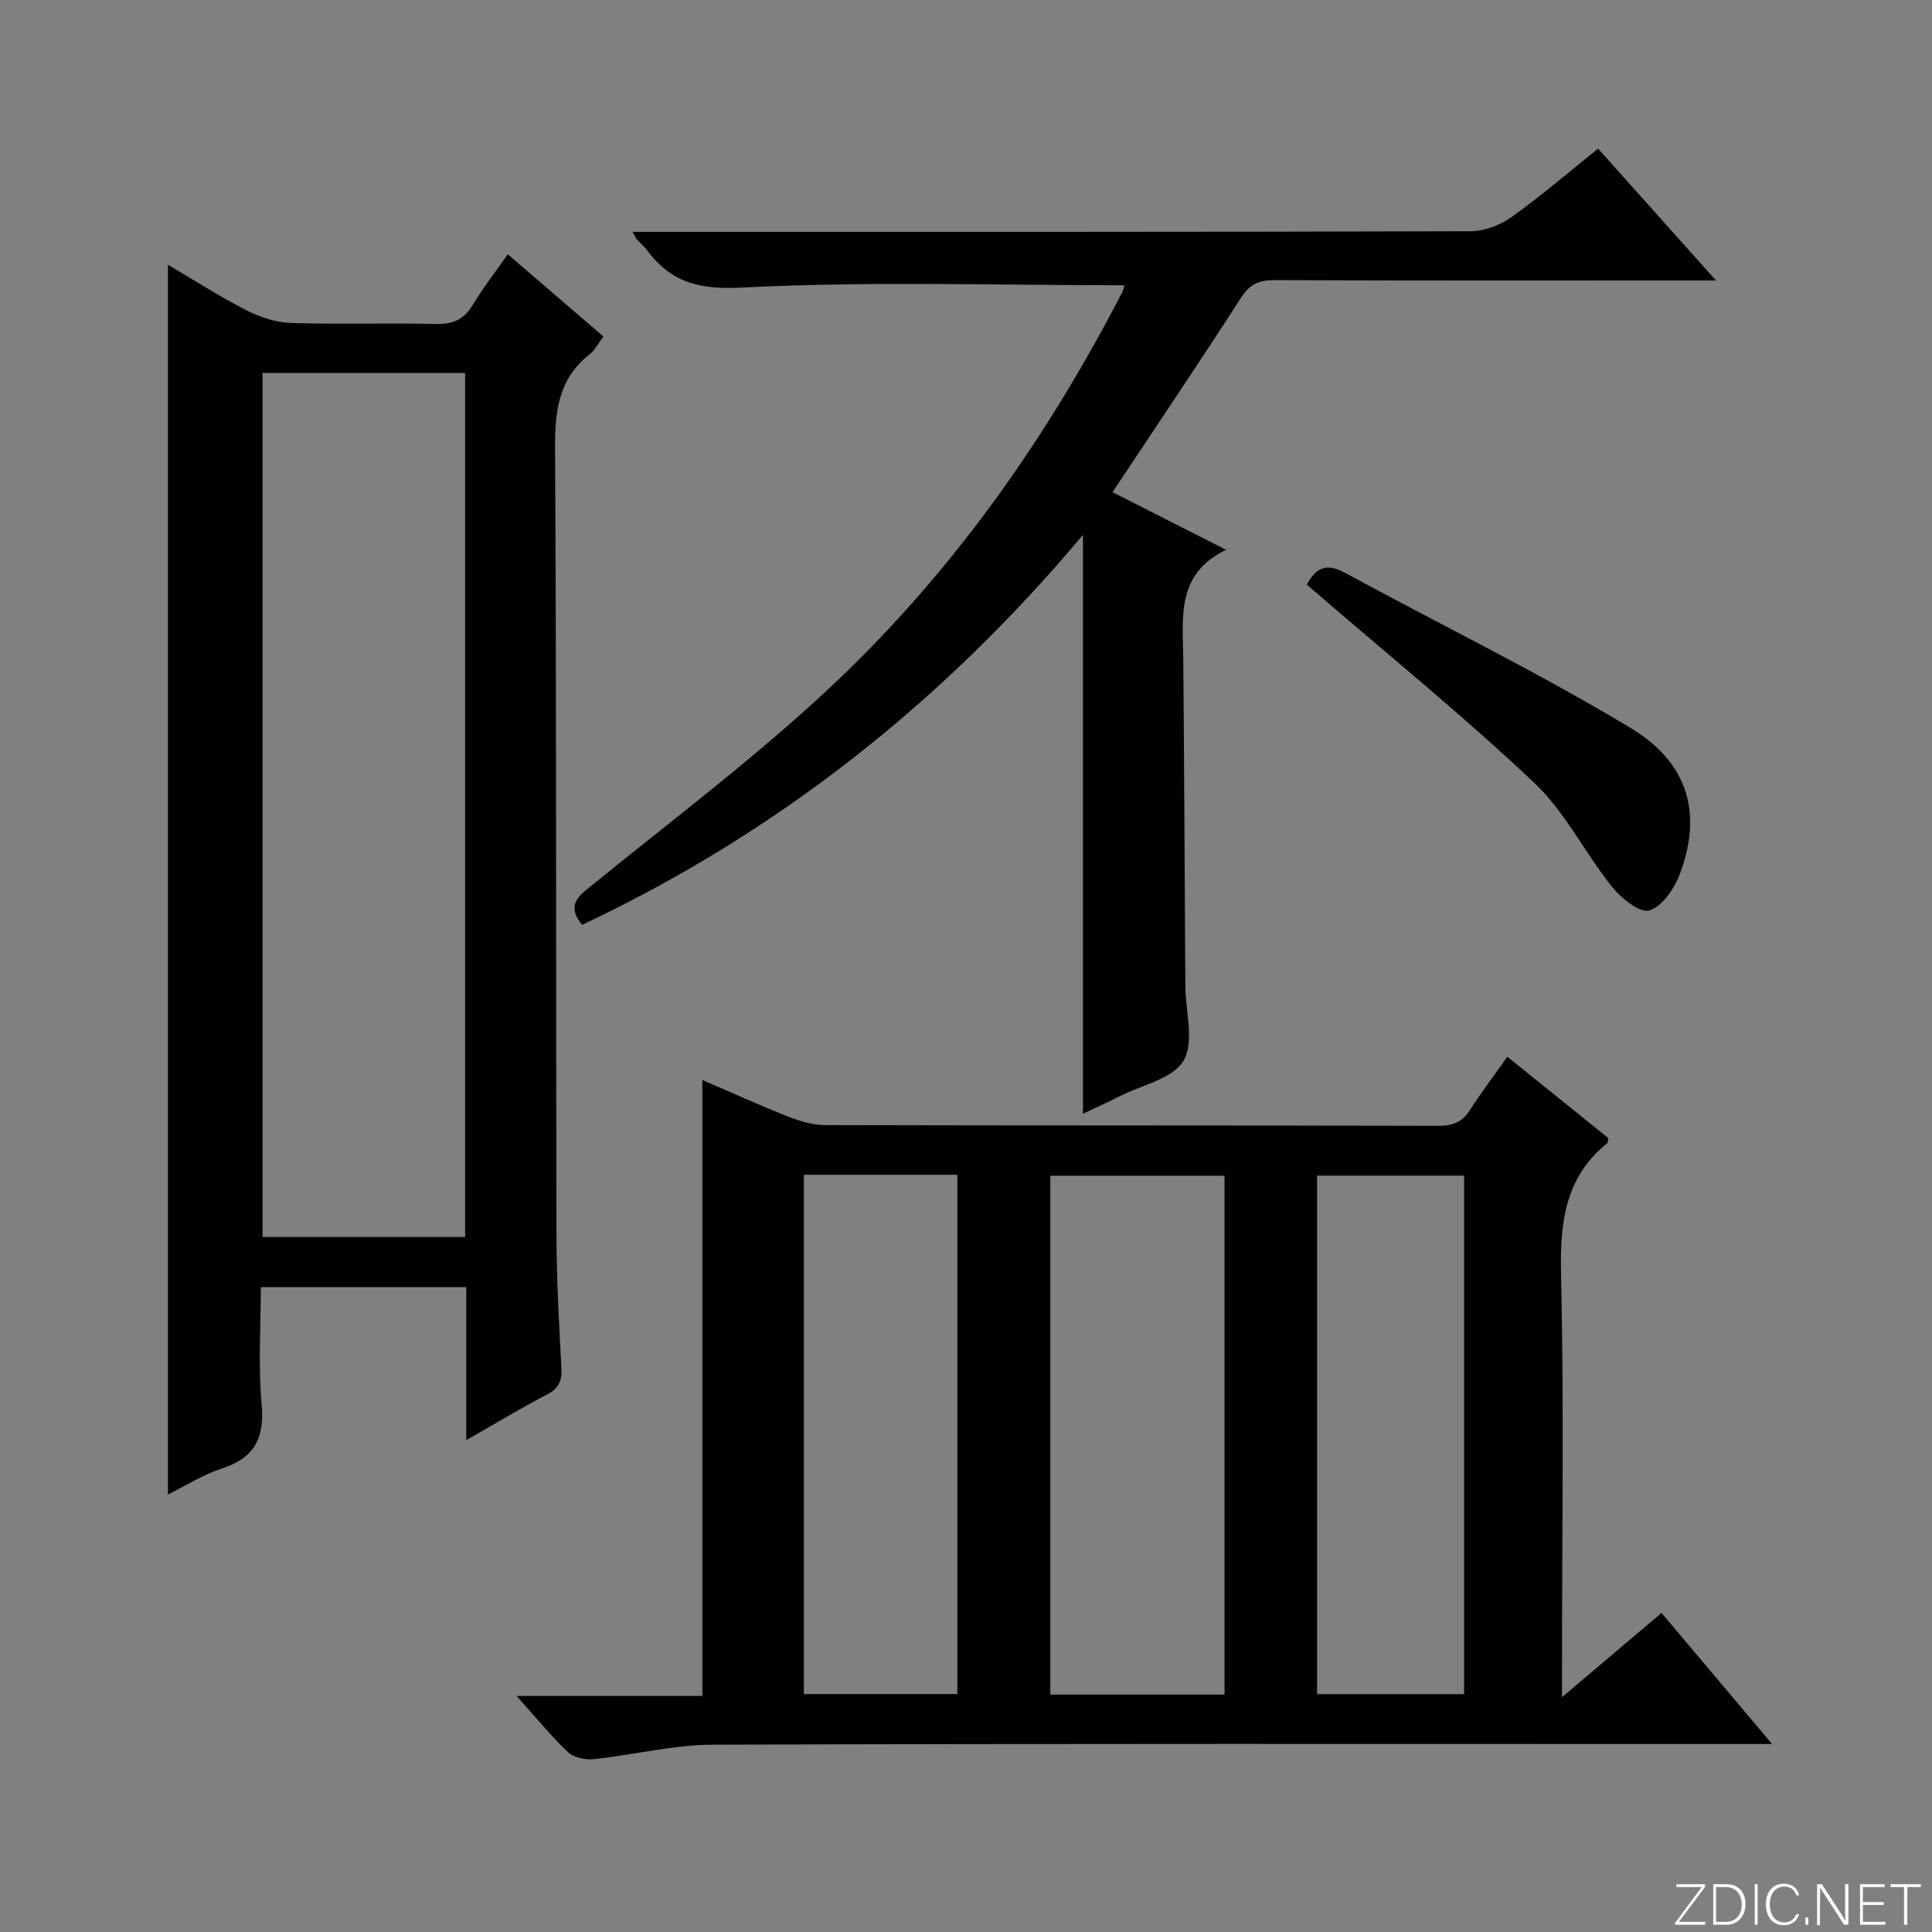 <svg enable-background="new 0 0 400 400" viewBox="0 0 400 400" xmlns="http://www.w3.org/2000/svg"><rect x="0" y="0" width="400" height="400" fill="#808080" stroke="none"/><g fill="#fbfcfa"><path d="m346.9 398 5.4-7.3h-5.2v-.6h5.9v.6l-5.4 7.2h5.5l-.1.6h-6.2v-.5z"/><path d="m354.7 390.1h2.8c2.3 0 3.9 1.6 3.9 4.1s-1.6 4.3-3.9 4.3h-2.8zm.6 7.8h2c2.2 0 3.3-1.6 3.3-3.6 0-1.8-1-3.6-3.3-3.6h-2z"/><path d="m363.9 390.1v8.4h-.6v-8.4z"/><path d="m372.5 396.3c-.4 1.3-1.4 2.3-3.2 2.3-2.4 0-3.7-1.9-3.7-4.3 0-2.3 1.2-4.3 3.7-4.3 1.8 0 2.9 1 3.2 2.4h-.6c-.4-1.1-1.1-1.8-2.5-1.8-2.1 0-3 1.9-3 3.7s.9 3.7 3 3.7c1.4 0 2.1-.7 2.5-1.7z"/><path d="m373.8 398.5v-1.5h.6v1.5z"/><path d="m376.2 398.5v-8.4h1c1.3 2 4.4 6.7 4.9 7.6-.1-1.2-.1-2.4-.1-3.8v-3.8h.7v8.4h-.9c-1.2-1.9-4.4-6.8-5-7.7.1 1.1 0 2.3 0 3.9v3.9h-.6z"/><path d="m390 394.4h-4.3v3.5h4.7l-.1.6h-5.2v-8.4h5.1v.6h-4.5v3.1h4.3v.7z"/><path d="m394.2 390.7h-2.8v-.6h6.3v.6h-2.8v7.8h-.7z"/></g><path d="m312.08 218.79c7.46 6.01 14.3 11.51 20.91 16.84-.13.71-.1.93-.19 1.01-8.79 7.08-9.84 16.45-9.6 27.12.62 26.97.2 53.97.2 80.96v6.66c7.35-6.22 13.73-11.63 20.6-17.44 7.39 8.76 14.72 17.45 22.89 27.14-3.12 0-5.02 0-6.93 0-70.8 0-141.6-.1-212.4.14-8.21.03-16.4 2.13-24.63 2.99-1.75.18-4.15-.31-5.34-1.44-3.56-3.38-6.67-7.23-10.63-11.64h38.45c0-42.6 0-84.77 0-127.53 6.02 2.59 11.87 5.25 17.84 7.6 2.41.95 5.08 1.73 7.63 1.74 42.31.11 84.63.04 126.94.15 2.99.01 4.94-.78 6.54-3.3 2.33-3.64 4.93-7.06 7.72-11zm-58.55 132.06c0-36.18 0-71.85 0-107.43-12.31 0-24.2 0-36.07 0v107.43zm-87.1-107.63v107.52h31.78c0-35.97 0-71.67 0-107.52-10.7 0-21 0-31.78 0zm136.69 107.53c0-36.05 0-71.74 0-107.35-10.39 0-20.3 0-30.44 0v107.35z" fill="#010103"/><path d="m96.54 298.16c0-11.19 0-21.29 0-31.68-14.28 0-28.02 0-42.54 0 0 8.08-.56 16.21.17 24.22.64 7.05-1.48 11.15-8.27 13.35-3.89 1.26-7.44 3.55-11.13 5.37 0-84.93 0-169.52 0-254.61 5.28 3.11 10.65 6.56 16.31 9.46 2.81 1.44 6.13 2.5 9.26 2.6 9.98.32 19.99-.05 29.98.21 3.61.09 5.84-1.05 7.66-4.09 2.12-3.53 4.67-6.79 7.15-10.34 6.8 5.84 13.2 11.35 19.8 17.02-1.05 1.39-1.74 2.81-2.86 3.69-6.44 5.05-7.19 11.74-7.15 19.45.3 54.3.17 108.61.29 162.91.02 9.14.53 18.29 1.02 27.42.14 2.64-.44 4.26-2.94 5.56-5.27 2.74-10.37 5.83-16.75 9.46zm-42.19-220.94v178.89h41.95c0-59.88 0-119.27 0-178.89-14.07 0-27.83 0-41.95 0z" fill="#010103"/><path d="m232.81 59.06c-26.63 0-52.98-.86-79.21.48-8.89.45-14.7-1.07-19.67-7.78-.59-.8-1.39-1.44-2.06-2.17-.21-.23-.32-.55-.9-1.59h5.56c55.99 0 111.99.04 167.98-.13 2.85-.01 6.11-1.27 8.47-2.95 6.07-4.33 11.74-9.23 17.89-14.15 7.93 8.87 15.74 17.61 24.41 27.3-3.01 0-4.76 0-6.51 0-28.33 0-56.66.05-84.99-.07-3.18-.01-5.05.87-6.83 3.63-8.63 13.4-17.55 26.61-26.61 40.27 7.61 3.86 15.07 7.65 23.52 11.93-10.34 4.99-8.96 13.8-8.88 22.27.21 22.66.29 45.32.43 67.98.03 5.27 1.92 11.58-.35 15.49-2.18 3.76-8.63 5.06-13.23 7.39-2.47 1.25-4.99 2.39-7.61 3.63 0-39.93 0-79.31 0-119.86-29.07 34.66-63.27 61.69-103.7 80.75-2.51-3.1-1.91-4.99.89-7.27 17.4-14.19 35.49-27.68 51.74-43.1 24.42-23.18 43.68-50.57 59.15-80.53.28-.56.4-1.2.51-1.52z" fill="#010103"/><path d="m270.57 121.02c2.12-3.98 4.51-4.27 7.97-2.39 19.69 10.71 39.9 20.54 59.08 32.1 12.15 7.32 14.83 18.02 10.14 30.3-1.14 3-3.68 6.73-6.32 7.47-2 .56-5.83-2.57-7.73-4.95-5.59-6.99-9.67-15.44-16.07-21.49-14.62-13.8-30.27-26.51-45.51-39.67-.49-.42-.96-.85-1.56-1.37z" fill="#010103"/></svg>